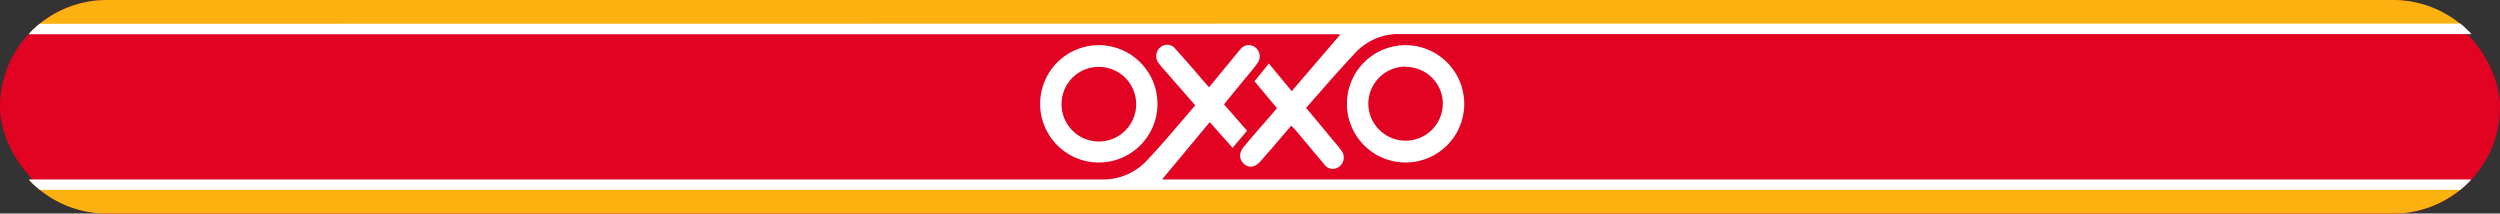 <svg xmlns="http://www.w3.org/2000/svg" viewBox="0 0 398 34"><rect x="0" y="0" width="398" height="34" fill="#333333" stroke="none"/><defs><style>.cls-1{fill:#e20322;}.cls-2{fill:#fff;}.cls-3{fill:none;}.cls-4{fill:#fbb110;}</style></defs><title>Botón pago con oxxo</title><g id="Capa_2" data-name="Capa 2"><g id="Capa_1-2" data-name="Capa 1"><rect class="cls-1" width="398" height="34" rx="17"/><path class="cls-2" d="M184.27,16.59a9.34,9.34,0,1,1-9.38-9.4A9.36,9.36,0,0,1,184.27,16.59ZM175,10.65a5.9,5.9,0,0,0-6,5.82,5.94,5.94,0,1,0,6-5.82Z"/><path class="cls-2" d="M233.11,16.6a9.34,9.34,0,1,1-9.37-9.41A9.36,9.36,0,0,1,233.11,16.6Zm-9.35-6a5.93,5.93,0,0,0-5.92,5.89,5.93,5.93,0,1,0,11.86-.05A5.88,5.88,0,0,0,223.76,10.65Z"/><rect class="cls-3" width="398" height="34" rx="17"/><path class="cls-4" d="M4.74,5.24H393.26A17,17,0,0,0,381,0H17A17,17,0,0,0,4.74,5.24Z"/><path class="cls-4" d="M4.74,28.76A17,17,0,0,0,17,34H381a17,17,0,0,0,12.26-5.24Z"/><path class="cls-2" d="M164.93,3.77,6.31,3.79A17.27,17.27,0,0,0,4.55,5.45l159.19,0h49.18a3,3,0,0,1,.45.06l-7.73,9L202,10.11l-2.28,2.83c1.23,1.48,2.4,2.87,3.57,4.29-1.76,2.05-3.48,4-5.17,6-.87,1-.91,2-.17,2.77s1.79.73,2.68-.28c1.65-1.87,3.27-3.77,4.94-5.72.27.29.5.5.7.74,1.5,1.79,3,3.6,4.52,5.38a1.65,1.65,0,0,0,2.41.41,1.82,1.82,0,0,0,.29-2.64c-.39-.55-.85-1.05-1.28-1.57l-4.28-5.15c2.58-2.9,5-5.77,7.61-8.51a9.36,9.36,0,0,1,6.81-3.24c3.63,0,136.19,0,171.1,0a17.27,17.27,0,0,0-1.76-1.66l-167.42,0Q194.6,3.76,164.93,3.77Z"/><path class="cls-2" d="M185,28.57l7.59-9.13,3.64,4.09,2.3-2.72-3.67-4.2,3.2-3.91c.71-.86,1.45-1.7,2.09-2.6a1.79,1.79,0,0,0-.3-2.55,1.66,1.66,0,0,0-2.42.35c-.3.32-.56.67-.84,1l-4.11,5-1.11-1.26C190,11,188.58,9.4,187.14,7.81a1.64,1.64,0,0,0-2.43-.27,1.82,1.82,0,0,0-.28,2.47,8.15,8.15,0,0,0,.75.92l5.1,5.84c-2.59,3-5.07,6-7.72,8.8a9.47,9.47,0,0,1-7.15,3H4.57a17.38,17.38,0,0,0,1.77,1.66H391.66a17.38,17.38,0,0,0,1.77-1.66Z"/></g></g></svg>
